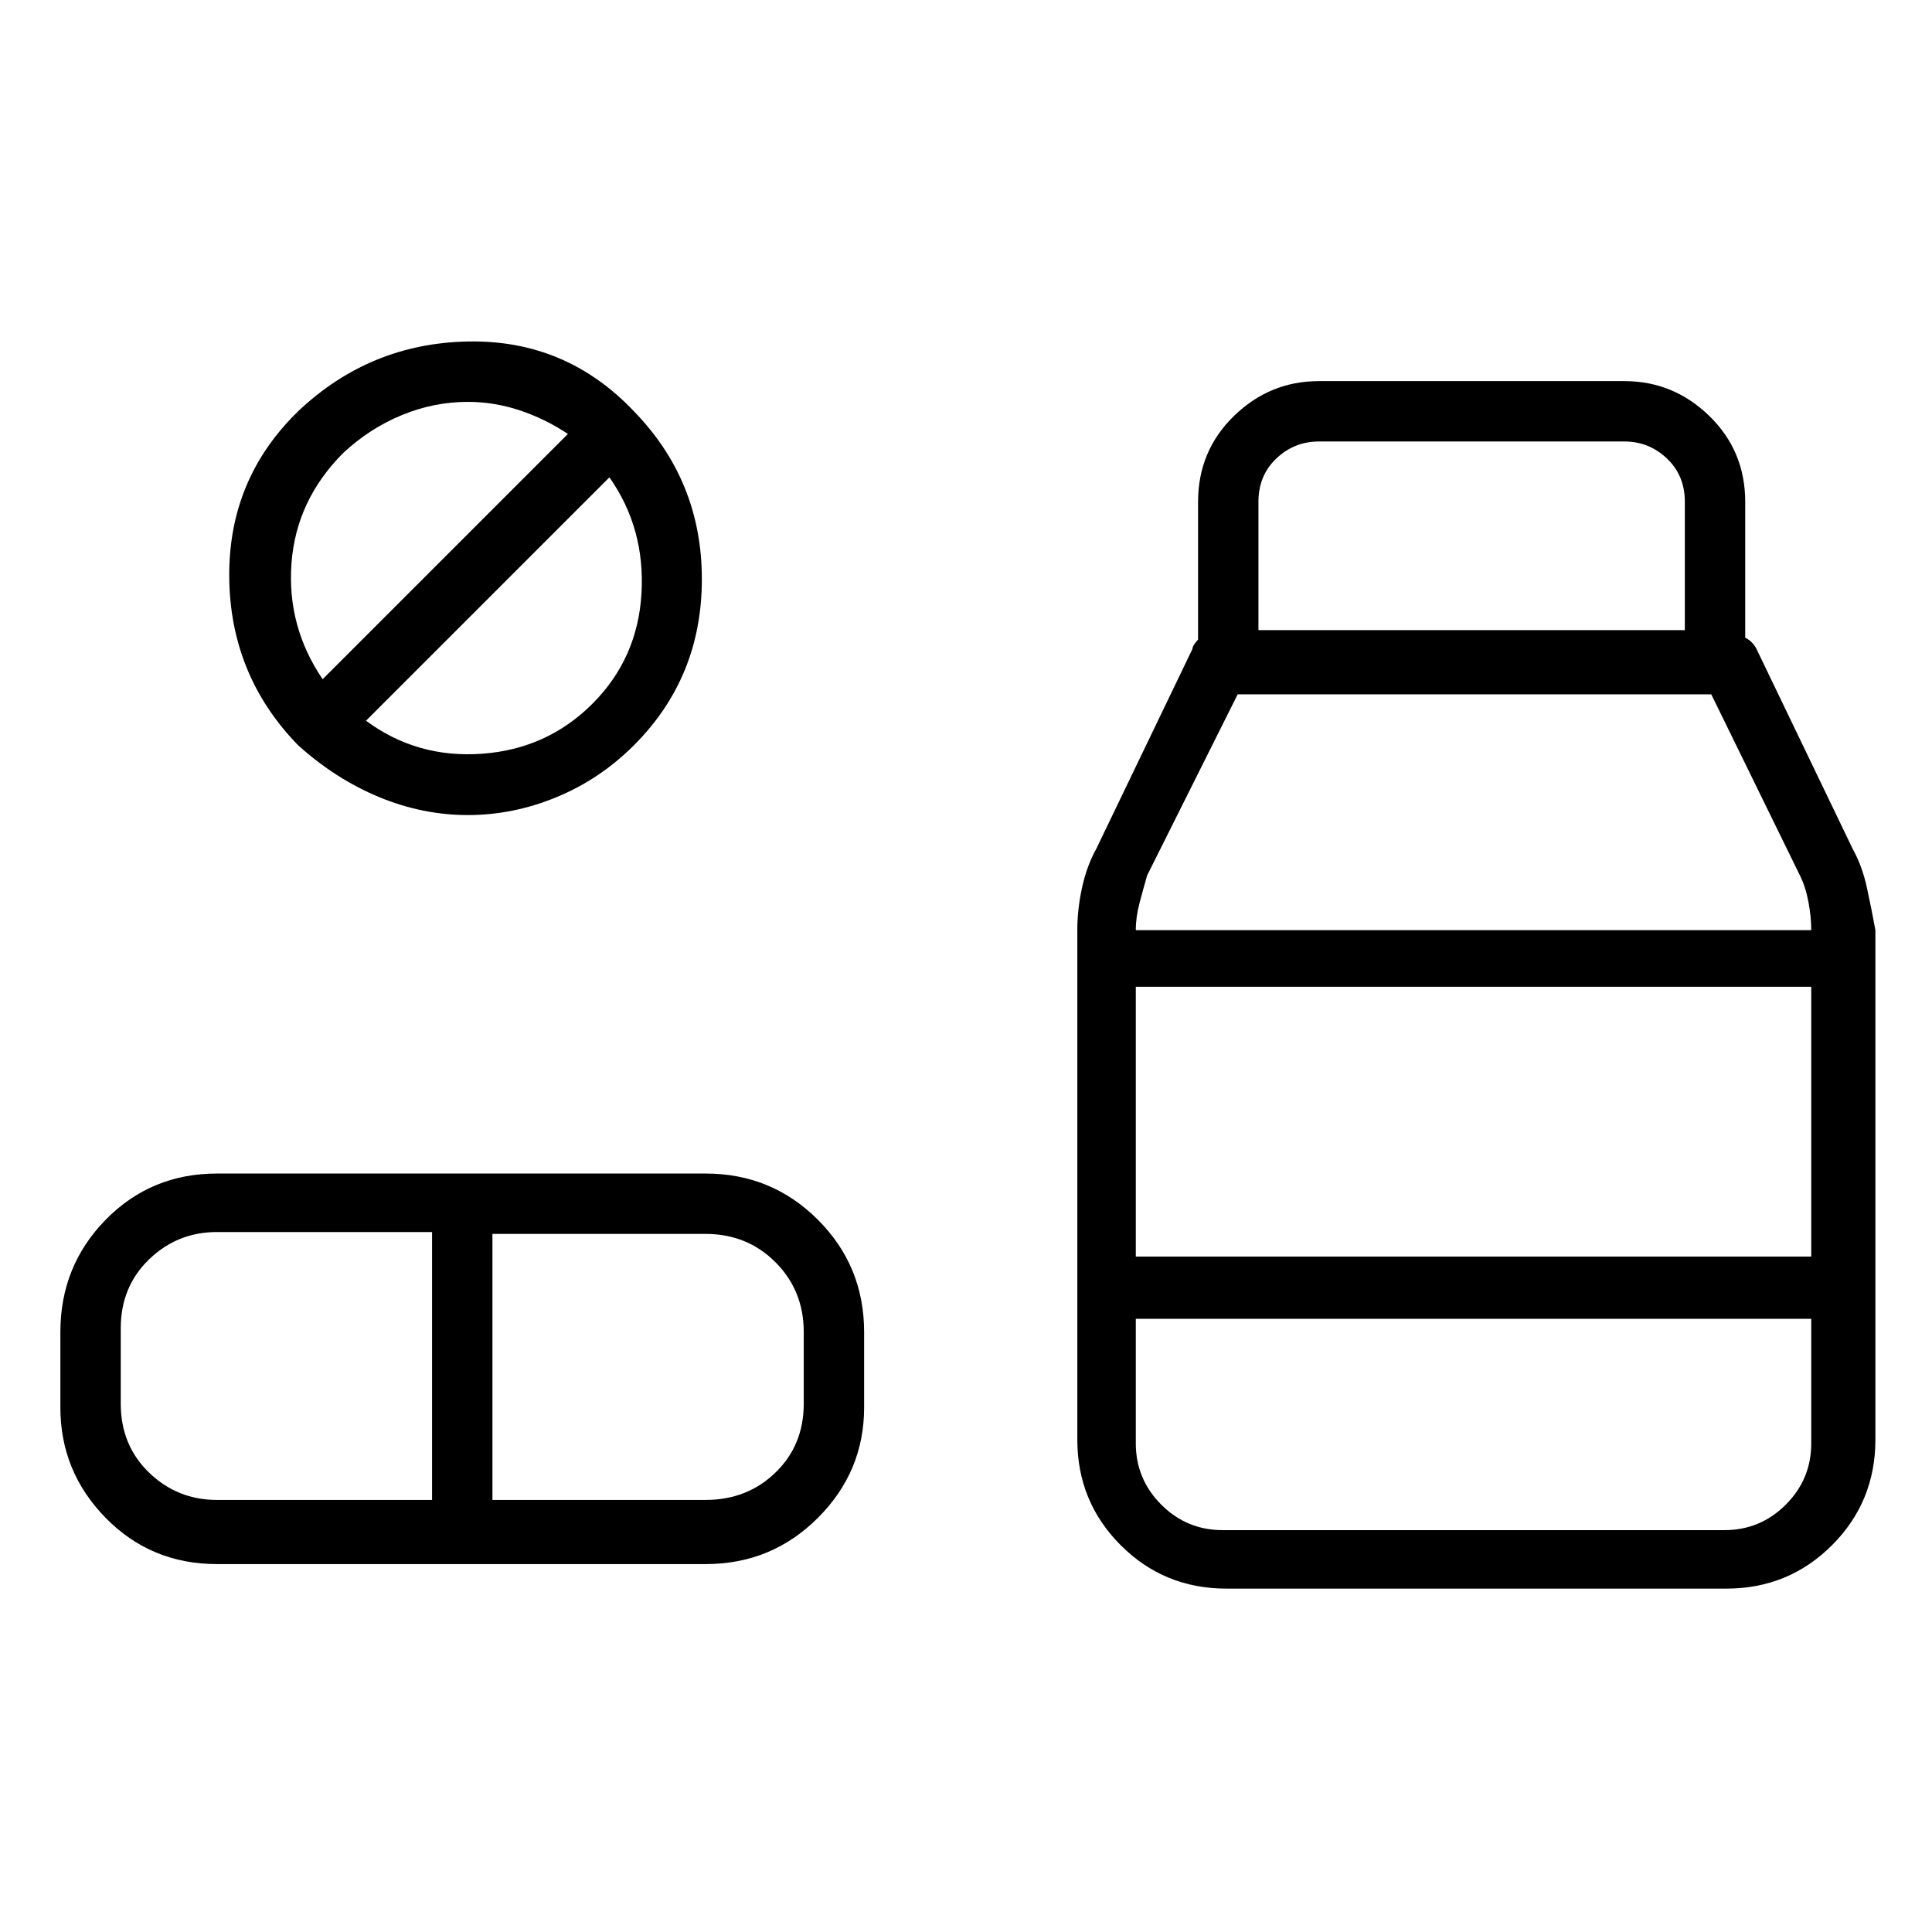 <svg viewBox="0 0 1024 1024" xmlns="http://www.w3.org/2000/svg">
  <path transform="scale(1, -1) translate(0, -960)" fill="currentColor" d="M374 338h-259q-35 0 -59 -24.5t-24 -59.5v-40q0 -34 24 -58.5t59 -24.5h259q35 0 59.5 24.5t24.5 58.5v40q0 35 -24.5 59.5t-59.5 24.5zM229 165h-114q-21 0 -36 14.5t-15 36.5v40q0 22 15 36.5t36 14.5h114v-142v0zM426 216q0 -22 -15 -36.5t-37 -14.5h-113v141h113 q22 0 37 -15t15 -37v-38v0zM982 510l-51 106q-1 2 -2.5 3.5t-3.5 2.5v72q0 27 -19 45.5t-45 18.5h-162q-26 0 -45 -18.5t-19 -45.5v-73q-1 -1 -2 -2.5t-1 -2.5l-51 -106q-5 -9 -7.5 -20.5t-2.5 -22.5v-270q0 -33 23 -56t56 -23h265q33 0 56 23t23 56v270q-2 11 -4.5 22.5 t-7.5 20.5v0zM602 437h358v-143h-358v143zM667 694q0 14 9.5 23t22.5 9h162q13 0 22.5 -9t9.5 -23v-68h-226v68zM656 592h251l47 -96q3 -6 4.5 -14t1.5 -15h-358q0 7 2 14.5t4 14.5zM914 149h-266q-19 0 -32.5 13.5t-13.5 32.5v66h358v-66q0 -19 -13.5 -32.5t-32.5 -13.5z M248 528q24 0 47 9.5t41 27.5q36 36 36 88t-36 89q-36 38 -88 37t-90 -37q-37 -36 -36.5 -88t36.5 -89q20 -18 43 -27.5t47 -9.5zM314 587q-24 -24 -58.5 -26.5t-61.5 17.5v0v0l129 129v0v0q19 -27 17 -61.5t-26 -58.5v0zM182 720q14 13 31 20t35 7q14 0 27.5 -4.5 t25.5 -12.5v0v0l-130 -130v0v0q-19 28 -16.5 61.5t27.5 58.5z" />
</svg>